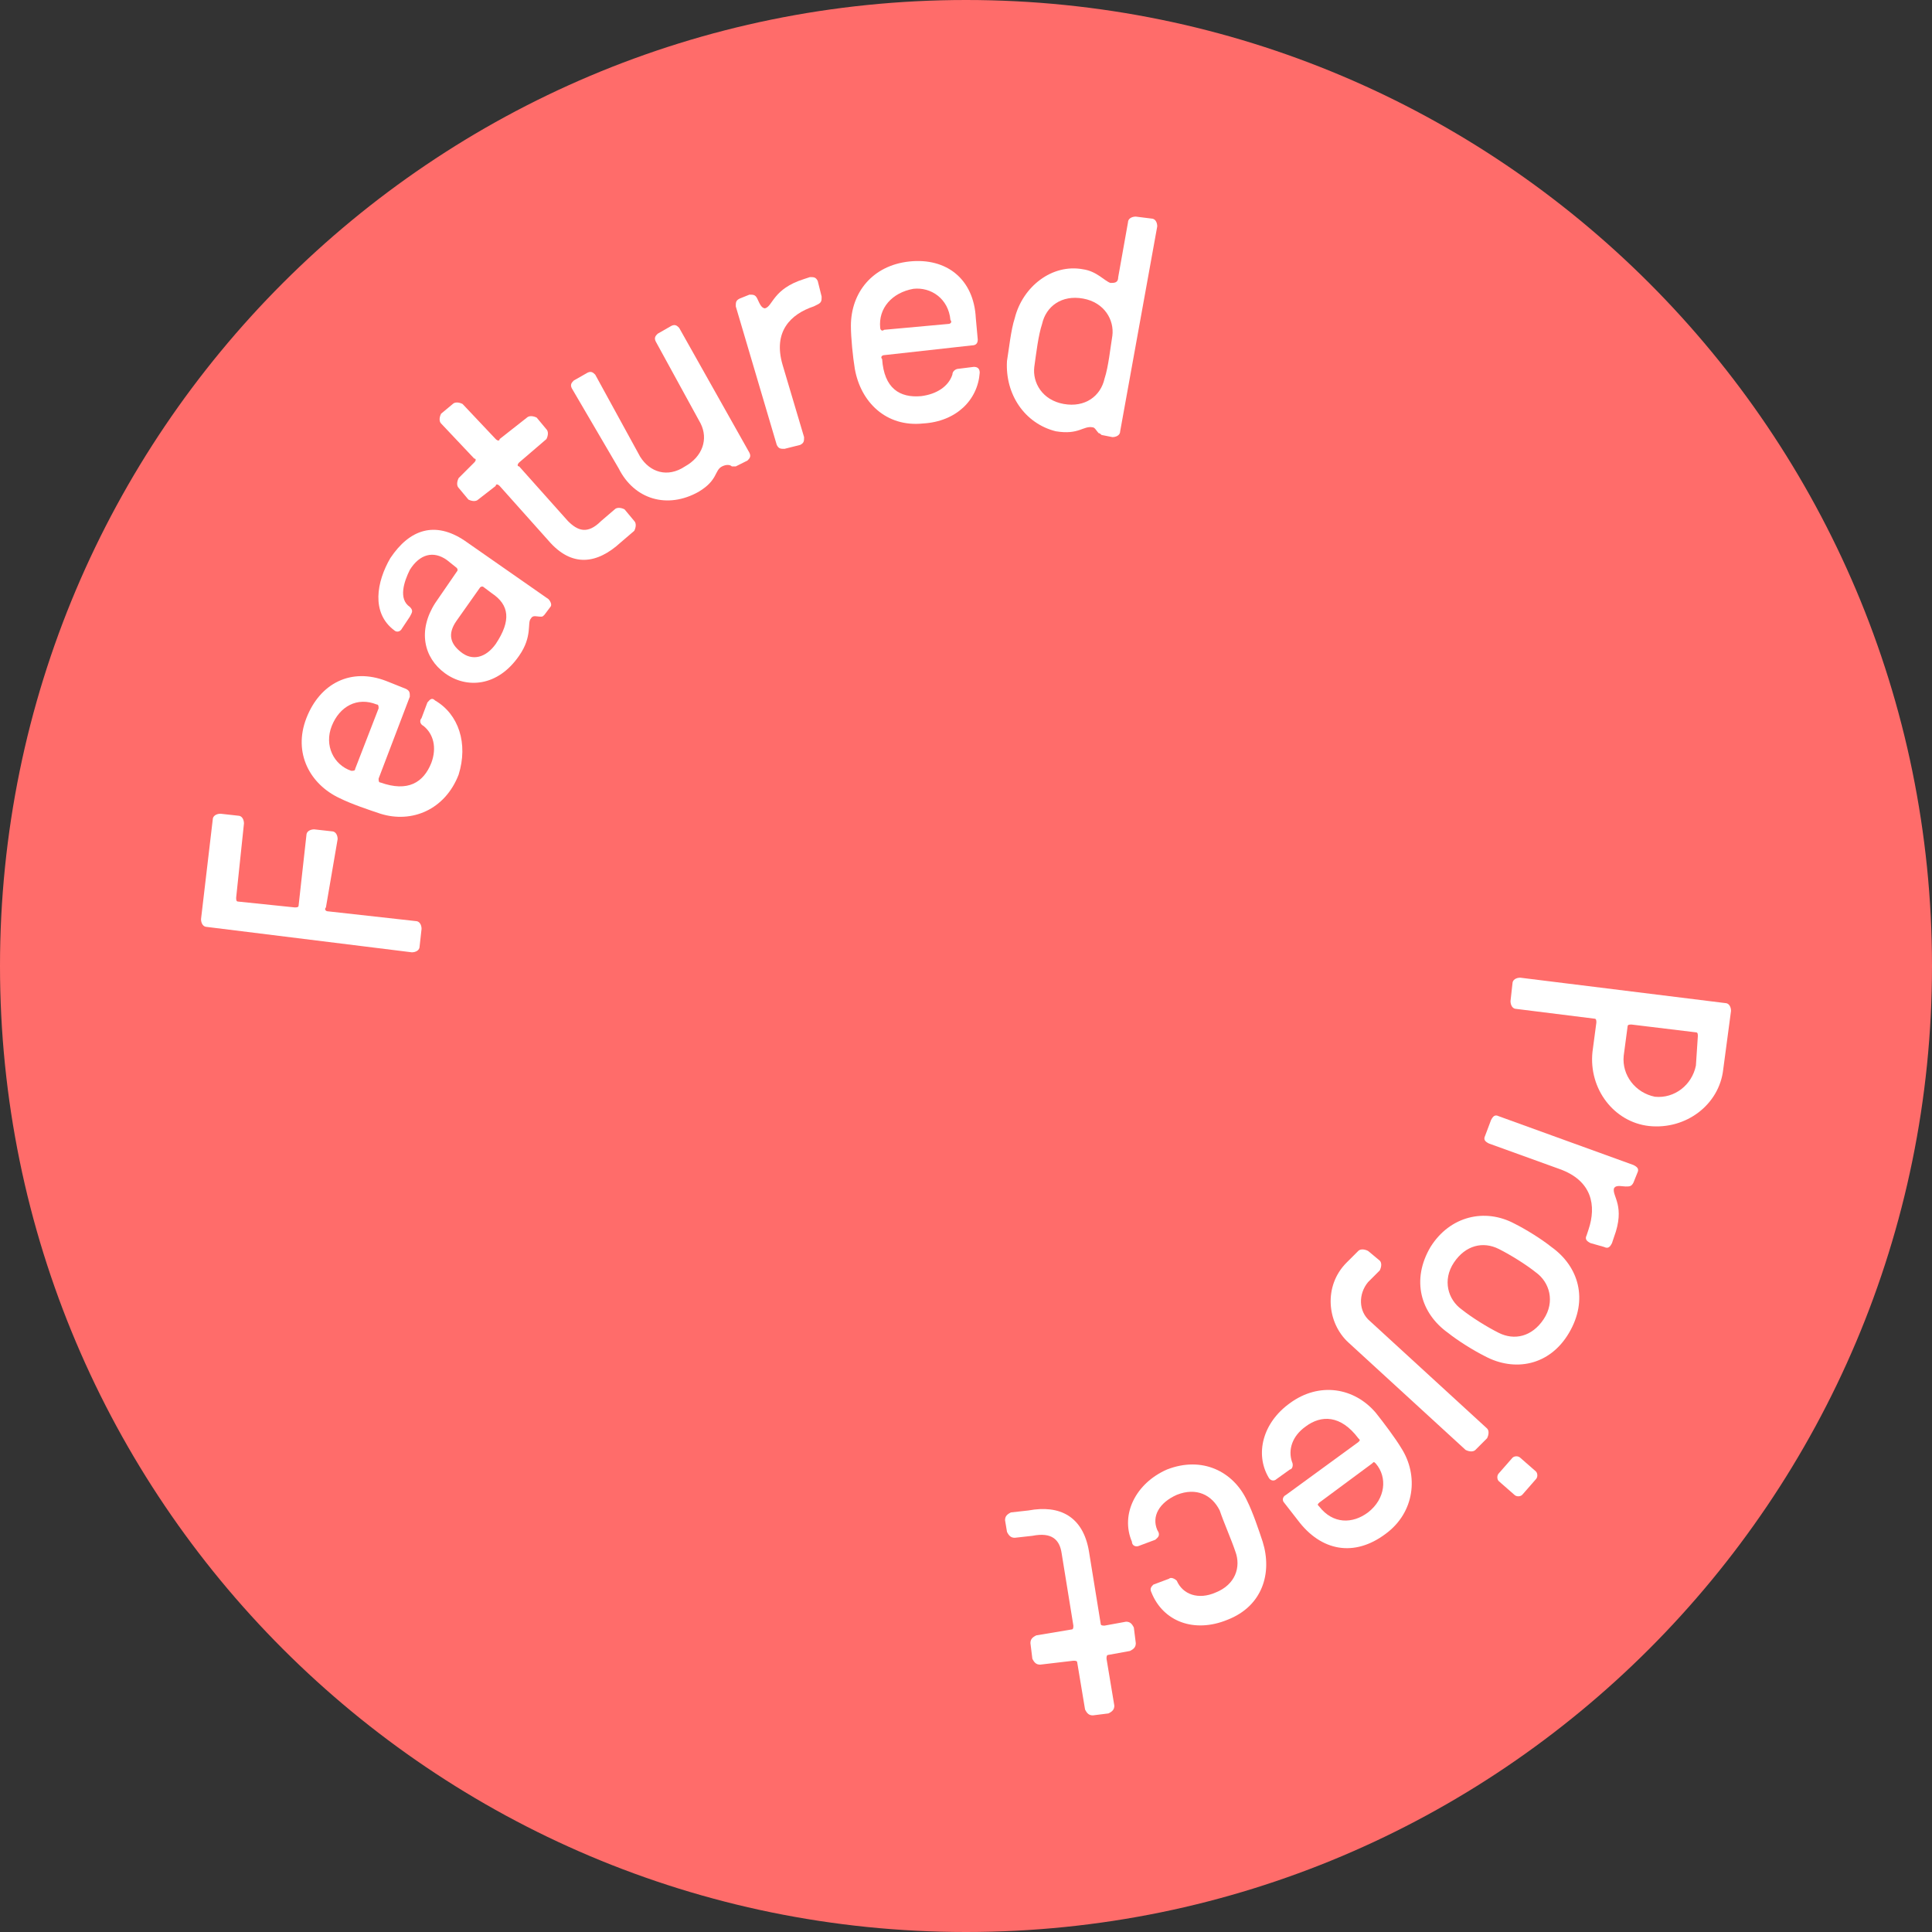 <svg width="80" height="80" viewBox="0 0 80 80" fill="none" xmlns="http://www.w3.org/2000/svg">
<rect x="0" y="0" width="80" height="80" fill="#333333" stroke="none"/>
<path d="M40 80C62.091 80 80 62.091 80 40C80 17.909 62.091 0 40 0C17.909 0 0 17.909 0 40C0 62.091 17.909 80 40 80Z" fill="#FF6C6A"/>
<path d="M13.577 37.736L17.213 38.14C17.375 38.14 17.456 38.301 17.456 38.463L17.375 39.19C17.375 39.352 17.213 39.433 17.052 39.433L8.567 38.382C8.405 38.382 8.324 38.221 8.324 38.059L8.809 33.938C8.809 33.776 8.971 33.695 9.132 33.695L9.86 33.776C10.021 33.776 10.102 33.938 10.102 34.099L9.779 37.17C9.779 37.251 9.779 37.332 9.86 37.332L12.203 37.574C12.284 37.574 12.365 37.574 12.365 37.493L12.688 34.584C12.688 34.423 12.85 34.342 13.011 34.342L13.738 34.423C13.9 34.423 13.981 34.584 13.981 34.746L13.496 37.574C13.415 37.655 13.496 37.736 13.577 37.736Z" fill="white"/>
<path d="M15.677 32.241C15.677 32.322 15.677 32.403 15.758 32.403C16.889 32.807 17.536 32.403 17.859 31.594C18.101 30.948 17.94 30.382 17.536 30.059C17.374 29.978 17.374 29.817 17.455 29.736L17.697 29.089C17.778 29.009 17.859 28.847 18.021 29.009C18.99 29.574 19.394 30.786 18.99 32.079C18.425 33.534 17.051 34.099 15.758 33.696C15.273 33.534 14.546 33.291 14.061 33.049C12.849 32.483 12.122 31.19 12.687 29.736C13.253 28.281 14.546 27.635 16 28.201L16.808 28.524C16.97 28.605 16.97 28.685 16.97 28.847L15.677 32.241ZM14.546 31.918C14.627 31.918 14.707 31.918 14.707 31.837L15.677 29.332C15.677 29.251 15.677 29.17 15.596 29.17C14.788 28.847 14.061 29.251 13.738 30.059C13.415 30.867 13.819 31.675 14.546 31.918Z" fill="white"/>
<path d="M16.971 25.131C17.133 25.292 17.052 25.373 16.971 25.535L16.648 26.02C16.567 26.181 16.406 26.181 16.325 26.1C15.355 25.373 15.598 24.08 16.163 23.11C16.971 21.898 18.022 21.575 19.234 22.383L22.709 24.807C22.79 24.888 22.87 25.05 22.79 25.131L22.547 25.454C22.466 25.535 22.466 25.535 22.386 25.535C22.224 25.535 22.062 25.454 21.982 25.615C21.82 25.777 22.062 26.343 21.497 27.151C20.608 28.444 19.315 28.524 18.426 27.878C17.537 27.232 17.295 26.1 18.022 24.969L18.911 23.676C18.992 23.595 18.911 23.514 18.911 23.514L18.507 23.191C17.941 22.787 17.375 22.949 16.971 23.595C16.729 24.08 16.486 24.807 16.971 25.131ZM18.911 25.696C18.507 26.262 18.668 26.666 19.072 26.989C19.557 27.393 20.123 27.232 20.527 26.666C21.173 25.696 21.093 25.05 20.365 24.565L20.042 24.323C19.961 24.242 19.881 24.323 19.881 24.323L18.911 25.696Z" fill="white"/>
<path d="M21.819 17.292C21.9 17.212 22.062 17.212 22.223 17.292L22.627 17.777C22.708 17.858 22.708 18.02 22.627 18.181L21.496 19.151C21.415 19.232 21.415 19.312 21.496 19.312L23.516 21.575C23.92 21.979 24.324 22.141 24.89 21.575L25.456 21.09C25.537 21.009 25.698 21.009 25.86 21.09L26.264 21.575C26.345 21.656 26.345 21.817 26.264 21.979L25.698 22.464C24.728 23.353 23.678 23.515 22.708 22.383L20.688 20.121C20.607 20.04 20.526 20.04 20.526 20.121L19.799 20.686C19.718 20.767 19.557 20.767 19.395 20.686L18.991 20.201C18.91 20.121 18.91 19.959 18.991 19.797L19.637 19.151C19.718 19.07 19.718 18.989 19.637 18.989L18.264 17.535C18.183 17.454 18.183 17.292 18.264 17.131L18.749 16.727C18.829 16.646 18.991 16.646 19.153 16.727L20.526 18.181C20.607 18.262 20.688 18.262 20.688 18.181L21.819 17.292Z" fill="white"/>
<path d="M23.678 16.08C23.597 15.919 23.678 15.838 23.759 15.757L24.325 15.434C24.486 15.353 24.567 15.434 24.648 15.515L26.506 18.909C26.91 19.555 27.638 19.797 28.365 19.313C29.092 18.909 29.335 18.181 29.011 17.535L27.153 14.141C27.072 13.979 27.153 13.898 27.234 13.818L27.799 13.494C27.961 13.414 28.042 13.494 28.122 13.575L31.032 18.747C31.112 18.909 31.032 18.989 30.951 19.07L30.466 19.313C30.385 19.313 30.304 19.313 30.304 19.313C30.224 19.232 30.062 19.232 29.9 19.313C29.577 19.474 29.739 19.878 28.93 20.363C27.638 21.09 26.264 20.686 25.617 19.393L23.678 16.08Z" fill="white"/>
<path d="M33.699 12.686C32.729 13.009 32.002 13.736 32.406 15.11L33.295 18.1C33.295 18.262 33.295 18.342 33.133 18.423L32.487 18.585C32.325 18.585 32.245 18.585 32.164 18.423L30.467 12.686C30.467 12.524 30.467 12.443 30.628 12.363L31.032 12.201C31.194 12.201 31.275 12.201 31.356 12.363C31.436 12.524 31.517 12.767 31.679 12.767C32.002 12.686 32.002 11.959 33.295 11.554L33.538 11.474C33.699 11.474 33.78 11.474 33.861 11.635L34.022 12.282C34.022 12.443 34.022 12.524 33.861 12.605L33.699 12.686Z" fill="white"/>
<path d="M36.608 14.706C36.527 14.706 36.447 14.787 36.527 14.868C36.608 16.08 37.255 16.484 38.144 16.403C38.79 16.322 39.275 15.999 39.436 15.514C39.436 15.353 39.598 15.272 39.679 15.272L40.325 15.191C40.487 15.191 40.568 15.272 40.568 15.434C40.487 16.565 39.598 17.454 38.224 17.535C36.689 17.696 35.638 16.646 35.396 15.272C35.315 14.787 35.234 13.979 35.234 13.494C35.234 12.12 36.123 10.989 37.659 10.827C39.194 10.666 40.325 11.555 40.406 13.171L40.487 14.06C40.487 14.221 40.406 14.302 40.245 14.302L36.608 14.706ZM36.447 13.575C36.447 13.656 36.527 13.736 36.608 13.656L39.275 13.413C39.356 13.413 39.436 13.332 39.356 13.252C39.275 12.363 38.547 11.878 37.82 11.959C36.931 12.12 36.366 12.767 36.447 13.575Z" fill="white"/>
<path d="M41.697 14.948C41.778 14.464 41.859 13.656 42.02 13.171C42.343 11.878 43.556 10.908 44.849 11.151C45.414 11.231 45.737 11.635 45.98 11.716C46.141 11.716 46.303 11.716 46.303 11.474L46.707 9.211C46.707 9.05 46.869 8.969 47.03 8.969L47.677 9.05C47.838 9.05 47.919 9.211 47.919 9.373L46.384 17.858C46.384 18.019 46.222 18.1 46.061 18.1L45.657 18.019C45.576 18.019 45.576 17.938 45.495 17.938C45.414 17.858 45.333 17.696 45.252 17.696C44.849 17.615 44.687 18.019 43.717 17.858C42.424 17.534 41.616 16.322 41.697 14.948ZM42.828 15.191C42.748 15.837 43.151 16.565 44.04 16.726C44.929 16.888 45.576 16.403 45.737 15.676C45.899 15.191 45.98 14.383 46.061 13.898C46.141 13.252 45.737 12.524 44.849 12.363C43.96 12.201 43.313 12.686 43.151 13.413C42.99 13.898 42.909 14.625 42.828 15.191Z" fill="white"/>
<path d="M71.355 44.282C71.193 45.737 69.82 46.787 68.284 46.626C66.83 46.464 65.779 45.09 65.941 43.555L66.102 42.343C66.102 42.262 66.102 42.181 66.022 42.181L62.789 41.777C62.628 41.777 62.547 41.616 62.547 41.454L62.628 40.727C62.628 40.565 62.789 40.484 62.951 40.484L71.436 41.535C71.597 41.535 71.678 41.697 71.678 41.858L71.355 44.282ZM70.304 42.909C70.304 42.828 70.305 42.747 70.224 42.747L67.557 42.424C67.476 42.424 67.395 42.424 67.395 42.505L67.234 43.717C67.153 44.525 67.719 45.252 68.527 45.414C69.335 45.495 70.062 44.929 70.224 44.121L70.304 42.909Z" fill="white"/>
<path d="M65.779 50.908C66.103 49.938 65.941 48.888 64.567 48.403L61.658 47.352C61.496 47.272 61.416 47.191 61.496 47.029L61.739 46.383C61.82 46.221 61.901 46.14 62.062 46.221L67.638 48.241C67.8 48.322 67.88 48.403 67.8 48.565L67.638 48.969C67.557 49.13 67.476 49.13 67.315 49.13C67.153 49.13 66.911 49.049 66.83 49.211C66.749 49.534 67.315 49.938 66.83 51.231L66.749 51.474C66.668 51.635 66.588 51.716 66.426 51.635L65.86 51.474C65.699 51.393 65.618 51.312 65.699 51.15L65.779 50.908Z" fill="white"/>
<path d="M64.243 51.636C65.374 52.444 65.778 53.818 64.97 55.191C64.162 56.565 62.707 56.807 61.495 56.161C61.01 55.919 60.364 55.514 59.96 55.191C58.829 54.383 58.425 53.009 59.233 51.636C60.041 50.343 61.495 50.02 62.707 50.666C63.192 50.908 63.839 51.312 64.243 51.636ZM62.061 51.717C61.414 51.393 60.687 51.555 60.202 52.282C59.718 53.009 59.96 53.818 60.526 54.222C60.93 54.545 61.576 54.949 62.061 55.191C62.707 55.514 63.435 55.353 63.919 54.626C64.404 53.898 64.162 53.09 63.596 52.686C63.192 52.363 62.546 51.959 62.061 51.717Z" fill="white"/>
<path d="M61.577 59.151C61.658 59.231 61.658 59.393 61.577 59.554L61.093 60.039C61.012 60.12 60.85 60.12 60.688 60.039L55.84 55.595C54.951 54.787 54.789 53.252 55.759 52.282L56.244 51.797C56.325 51.716 56.486 51.716 56.648 51.797L57.133 52.201C57.214 52.282 57.214 52.443 57.133 52.605L56.648 53.09C56.244 53.575 56.244 54.302 56.729 54.706L61.577 59.151ZM62.062 61.332C61.981 61.252 61.981 61.09 62.062 61.009L62.628 60.363C62.709 60.282 62.87 60.282 62.951 60.363L63.597 60.928C63.678 61.009 63.678 61.171 63.597 61.252L63.032 61.898C62.951 61.979 62.789 61.979 62.709 61.898L62.062 61.332Z" fill="white"/>
<path d="M56.244 59.716C56.325 59.635 56.325 59.635 56.244 59.554C55.516 58.585 54.708 58.585 54.062 59.07C53.496 59.474 53.335 60.039 53.496 60.524C53.577 60.686 53.496 60.847 53.415 60.847L52.85 61.252C52.769 61.332 52.607 61.332 52.526 61.171C51.961 60.201 52.284 58.908 53.415 58.1C54.627 57.211 56.082 57.453 56.971 58.504C57.294 58.908 57.779 59.554 58.022 59.959C58.749 61.09 58.587 62.625 57.375 63.514C56.082 64.484 54.708 64.241 53.739 62.948L53.173 62.221C53.092 62.14 53.092 61.979 53.254 61.898L56.244 59.716ZM56.971 60.605C56.89 60.524 56.89 60.524 56.809 60.605L54.627 62.221C54.547 62.302 54.547 62.302 54.627 62.383C55.193 63.11 56.001 63.11 56.648 62.625C57.375 62.06 57.456 61.171 56.971 60.605Z" fill="white"/>
<path d="M47.84 63.757L47.193 63.999C47.032 64.08 46.87 63.999 46.87 63.838C46.385 62.706 47.032 61.413 48.325 60.848C49.779 60.282 51.072 60.928 51.638 62.141C51.88 62.626 52.123 63.353 52.284 63.838C52.688 65.13 52.284 66.504 50.83 67.07C49.456 67.636 48.163 67.151 47.678 65.939C47.597 65.777 47.678 65.696 47.759 65.615L48.405 65.373C48.486 65.292 48.648 65.373 48.728 65.454C48.971 66.019 49.617 66.262 50.345 65.939C51.153 65.615 51.395 64.888 51.153 64.242C50.991 63.757 50.668 63.029 50.506 62.545C50.183 61.898 49.537 61.575 48.728 61.898C48.001 62.221 47.678 62.787 47.92 63.353C48.082 63.595 47.92 63.676 47.84 63.757Z" fill="white"/>
<path d="M43.072 68.929C42.91 68.929 42.829 68.848 42.748 68.686L42.668 68.04C42.668 67.878 42.748 67.797 42.91 67.717L44.365 67.474C44.446 67.474 44.446 67.393 44.446 67.313L43.961 64.323C43.88 63.757 43.557 63.434 42.748 63.595L42.021 63.676C41.86 63.676 41.779 63.595 41.698 63.434L41.617 62.949C41.617 62.787 41.698 62.706 41.86 62.626L42.587 62.545C43.88 62.303 44.849 62.787 45.092 64.242L45.577 67.232C45.577 67.313 45.658 67.313 45.738 67.313L46.627 67.151C46.789 67.151 46.87 67.232 46.95 67.393L47.031 68.04C47.031 68.201 46.95 68.282 46.789 68.363L45.9 68.525C45.819 68.525 45.819 68.606 45.819 68.686L46.142 70.626C46.142 70.787 46.062 70.868 45.9 70.949L45.254 71.03C45.092 71.03 45.011 70.949 44.93 70.787L44.607 68.848C44.607 68.767 44.526 68.767 44.446 68.767L43.072 68.929Z" fill="white"/>
</svg>
